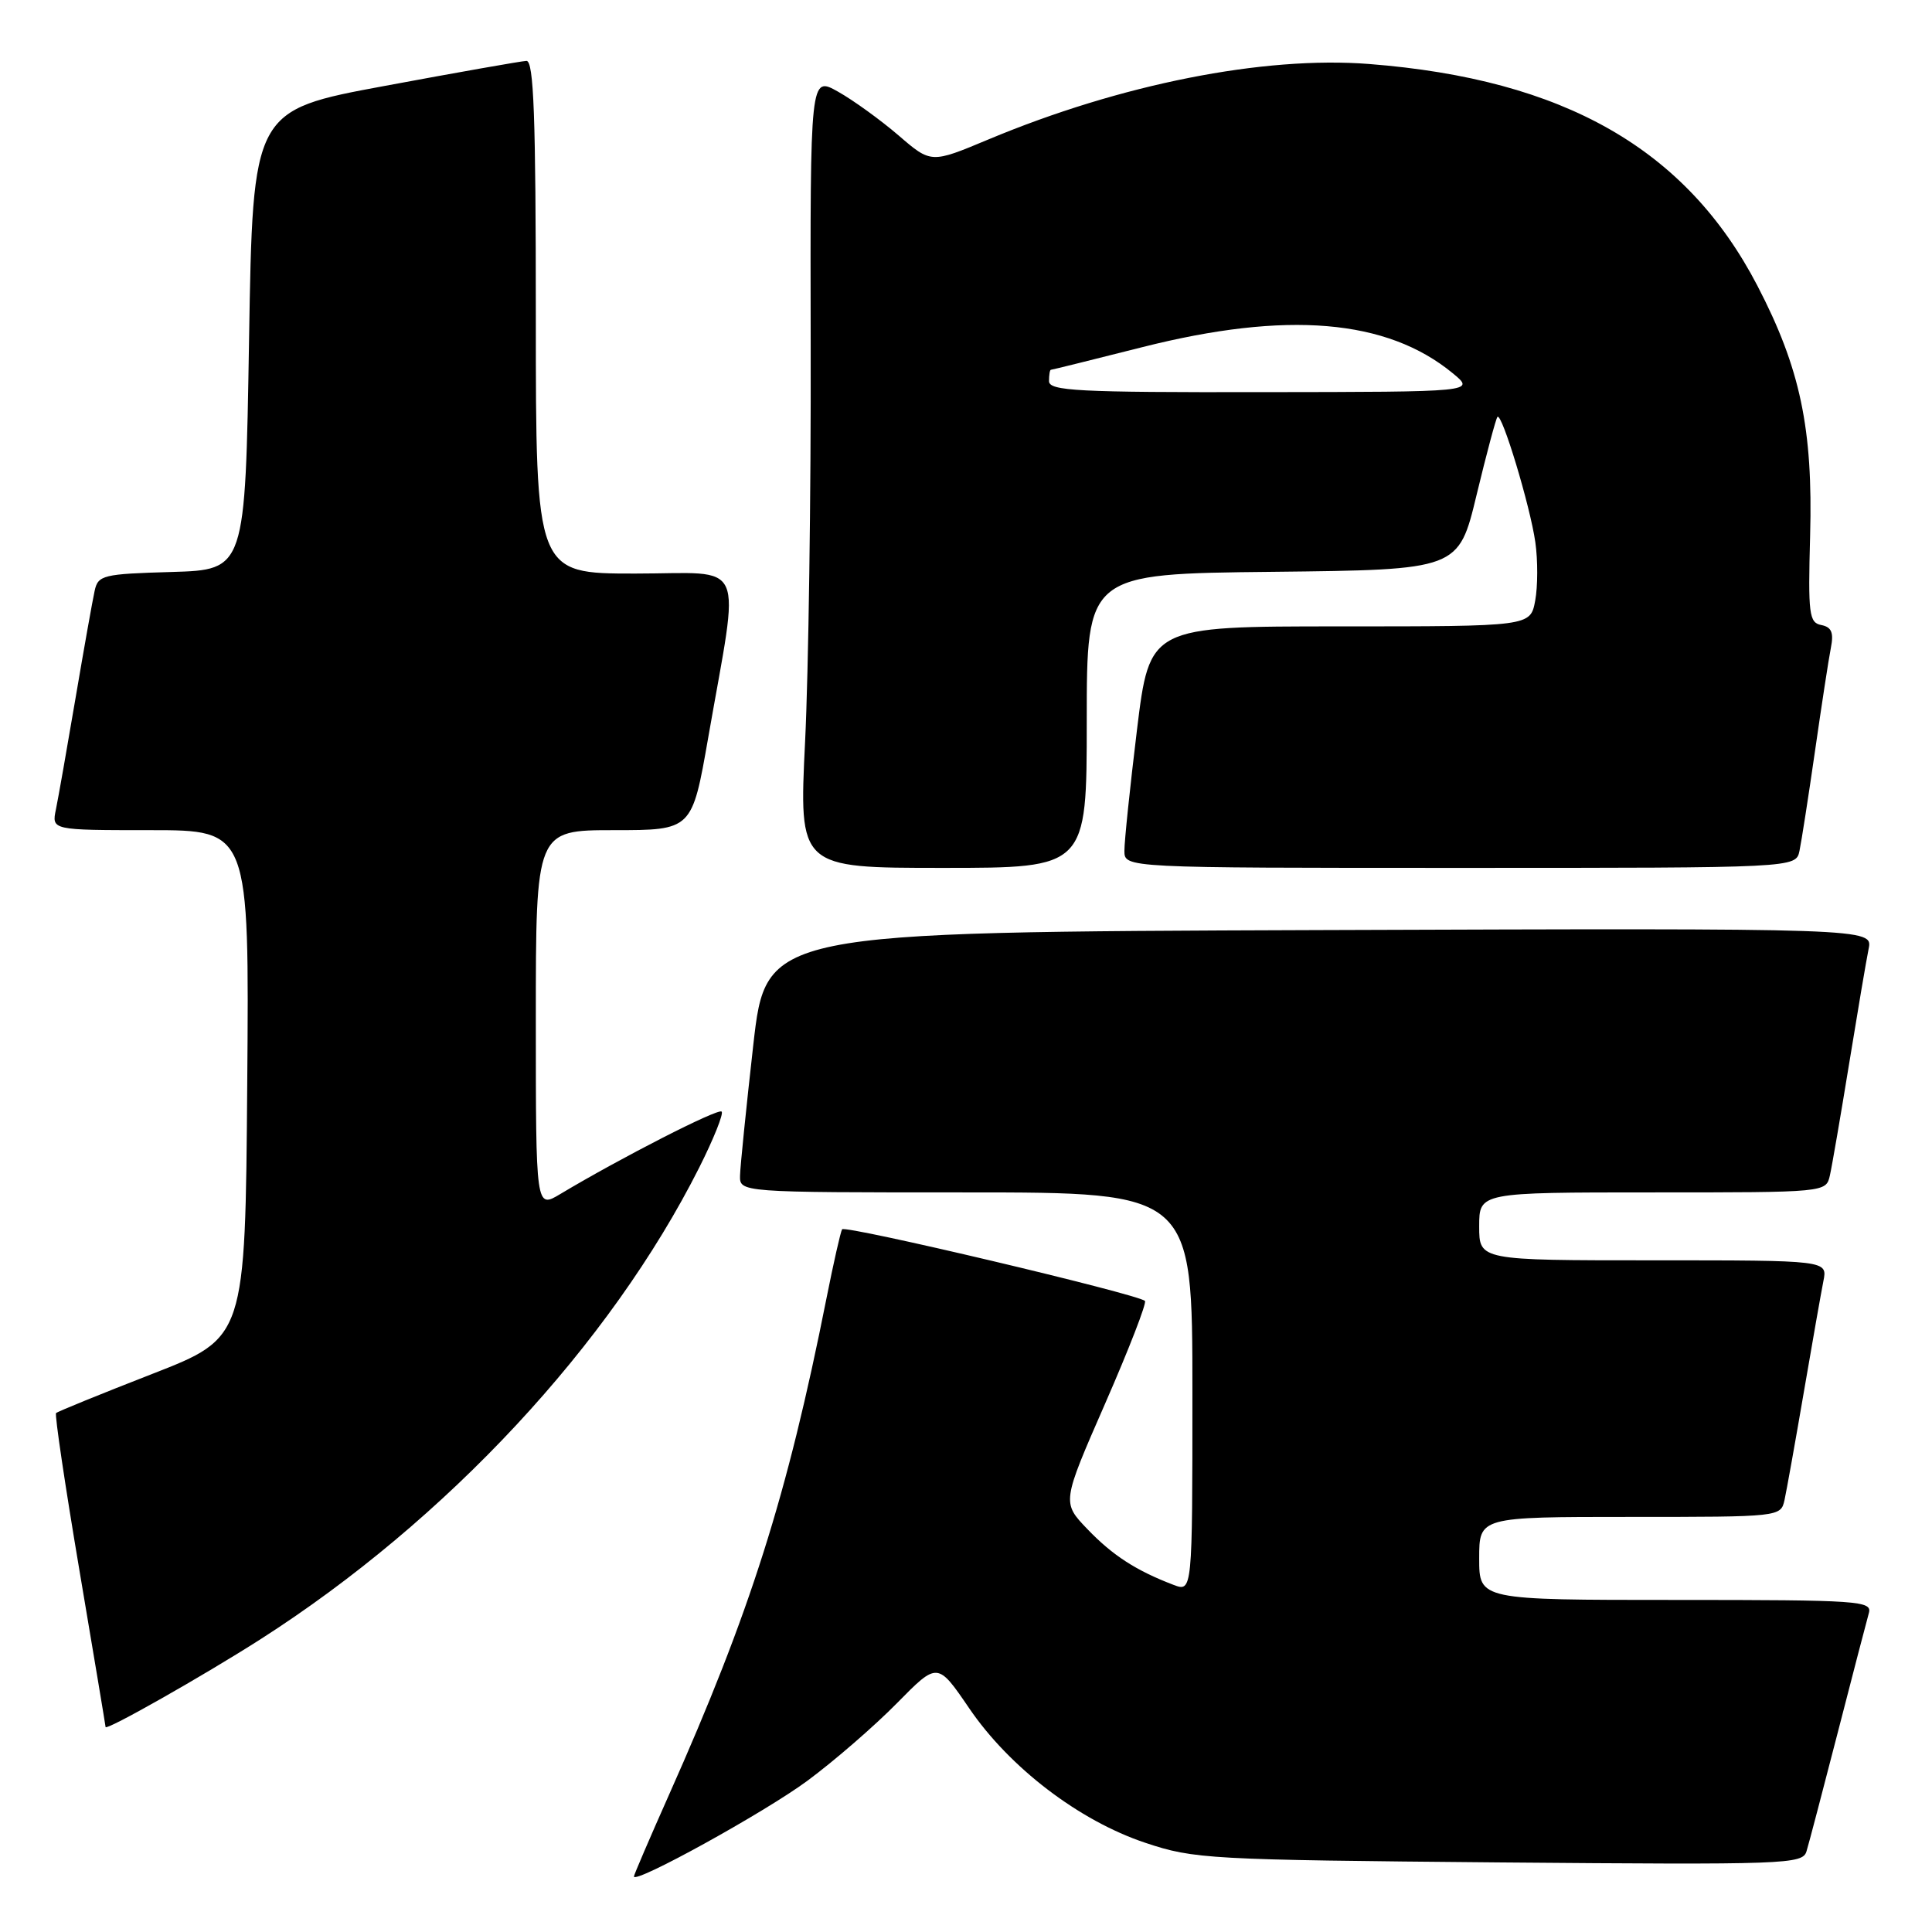 <?xml version="1.0" encoding="UTF-8" standalone="no"?>
<!DOCTYPE svg PUBLIC "-//W3C//DTD SVG 1.1//EN" "http://www.w3.org/Graphics/SVG/1.1/DTD/svg11.dtd" >
<svg xmlns="http://www.w3.org/2000/svg" xmlns:xlink="http://www.w3.org/1999/xlink" version="1.1" viewBox="0 0 256 256">
 <g >
 <path fill="currentColor"
d=" M 107.00 235.95 C 110.58 233.30 115.91 228.67 118.86 225.67 C 124.23 220.21 124.23 220.21 128.42 226.35 C 133.77 234.21 142.98 241.25 151.76 244.18 C 158.22 246.34 160.15 246.44 198.66 246.78 C 236.73 247.10 238.85 247.03 239.37 245.31 C 239.68 244.32 241.54 237.20 243.53 229.50 C 245.51 221.80 247.36 214.71 247.63 213.75 C 248.10 212.12 246.42 212.00 222.07 212.00 C 196.00 212.00 196.00 212.00 196.00 206.50 C 196.00 201.00 196.00 201.00 215.98 201.00 C 235.89 201.00 235.96 200.99 236.46 198.75 C 236.73 197.51 237.88 191.10 239.01 184.50 C 240.14 177.90 241.31 171.26 241.61 169.75 C 242.16 167.00 242.16 167.00 219.08 167.00 C 196.00 167.00 196.00 167.00 196.00 162.50 C 196.00 158.00 196.00 158.00 218.98 158.00 C 241.96 158.00 241.96 158.00 242.47 155.75 C 242.75 154.51 243.89 147.88 245.01 141.00 C 246.13 134.12 247.29 127.26 247.60 125.74 C 248.16 122.99 248.16 122.99 174.84 123.24 C 101.51 123.50 101.51 123.50 99.81 138.50 C 98.88 146.75 98.09 154.51 98.06 155.75 C 98.00 158.00 98.00 158.00 128.00 158.00 C 158.00 158.00 158.00 158.00 158.00 184.48 C 158.00 210.95 158.00 210.95 155.49 210.00 C 150.54 208.11 147.44 206.11 144.10 202.63 C 140.70 199.09 140.70 199.09 146.44 185.97 C 149.60 178.75 151.97 172.63 151.71 172.38 C 150.81 171.48 111.94 162.29 111.58 162.89 C 111.38 163.23 110.45 167.32 109.52 172.00 C 104.30 198.26 99.43 213.62 88.62 237.88 C 86.08 243.59 84.00 248.43 84.00 248.64 C 84.00 249.71 101.35 240.13 107.00 235.95 Z  M 34.50 217.22 C 59.17 201.44 80.84 178.15 92.65 154.71 C 94.56 150.91 95.90 147.57 95.62 147.29 C 95.16 146.82 82.18 153.46 74.25 158.21 C 71.00 160.16 71.00 160.16 71.00 135.08 C 71.00 110.00 71.00 110.00 81.35 110.00 C 91.70 110.00 91.70 110.00 93.84 97.75 C 98.06 73.55 99.15 76.00 84.14 76.00 C 71.00 76.00 71.00 76.00 71.00 42.00 C 71.00 15.43 70.73 8.01 69.75 8.07 C 69.06 8.10 60.62 9.59 51.00 11.38 C 33.50 14.62 33.50 14.62 33.00 45.06 C 32.50 75.50 32.50 75.50 22.76 75.79 C 13.63 76.05 12.99 76.21 12.54 78.29 C 12.27 79.50 11.13 85.90 10.01 92.50 C 8.89 99.10 7.72 105.74 7.41 107.25 C 6.84 110.00 6.84 110.00 19.93 110.00 C 33.03 110.00 33.03 110.00 32.76 143.63 C 32.50 177.25 32.50 177.25 20.15 182.06 C 13.35 184.71 7.63 187.04 7.43 187.24 C 7.23 187.44 8.62 196.80 10.52 208.05 C 12.42 219.30 13.98 228.65 13.99 228.84 C 14.01 229.38 26.91 222.07 34.50 217.22 Z  M 144.00 95.52 C 144.00 76.03 144.00 76.03 168.63 75.77 C 193.27 75.50 193.27 75.50 195.66 65.56 C 196.98 60.09 198.22 55.45 198.42 55.24 C 199.01 54.65 202.76 67.06 203.44 71.85 C 203.78 74.24 203.77 77.72 203.42 79.60 C 202.78 83.00 202.78 83.00 177.55 83.00 C 152.33 83.00 152.33 83.00 150.65 96.75 C 149.73 104.31 148.98 111.51 148.99 112.75 C 149.00 115.00 149.00 115.00 193.48 115.00 C 237.96 115.00 237.96 115.00 238.44 112.75 C 238.70 111.51 239.63 105.55 240.50 99.50 C 241.37 93.45 242.31 87.30 242.60 85.84 C 243.00 83.82 242.69 83.09 241.33 82.82 C 239.71 82.51 239.57 81.38 239.85 70.99 C 240.24 56.82 238.54 48.77 232.87 37.87 C 223.44 19.74 207.26 10.50 181.42 8.48 C 167.44 7.39 148.47 11.15 130.94 18.49 C 123.37 21.66 123.37 21.66 119.06 17.94 C 116.68 15.90 113.08 13.29 111.05 12.15 C 107.35 10.07 107.35 10.07 107.42 45.78 C 107.47 65.43 107.13 89.04 106.68 98.25 C 105.86 115.00 105.86 115.00 124.93 115.00 C 144.00 115.00 144.00 115.00 144.00 95.52 Z  M 139.00 50.50 C 139.00 49.67 139.11 49.00 139.25 49.00 C 139.39 49.00 144.84 47.65 151.36 46.00 C 170.51 41.16 183.78 42.27 192.50 49.46 C 195.50 51.93 195.50 51.93 167.25 51.96 C 142.79 52.00 139.00 51.80 139.00 50.50 Z "/>
</g>
</svg>